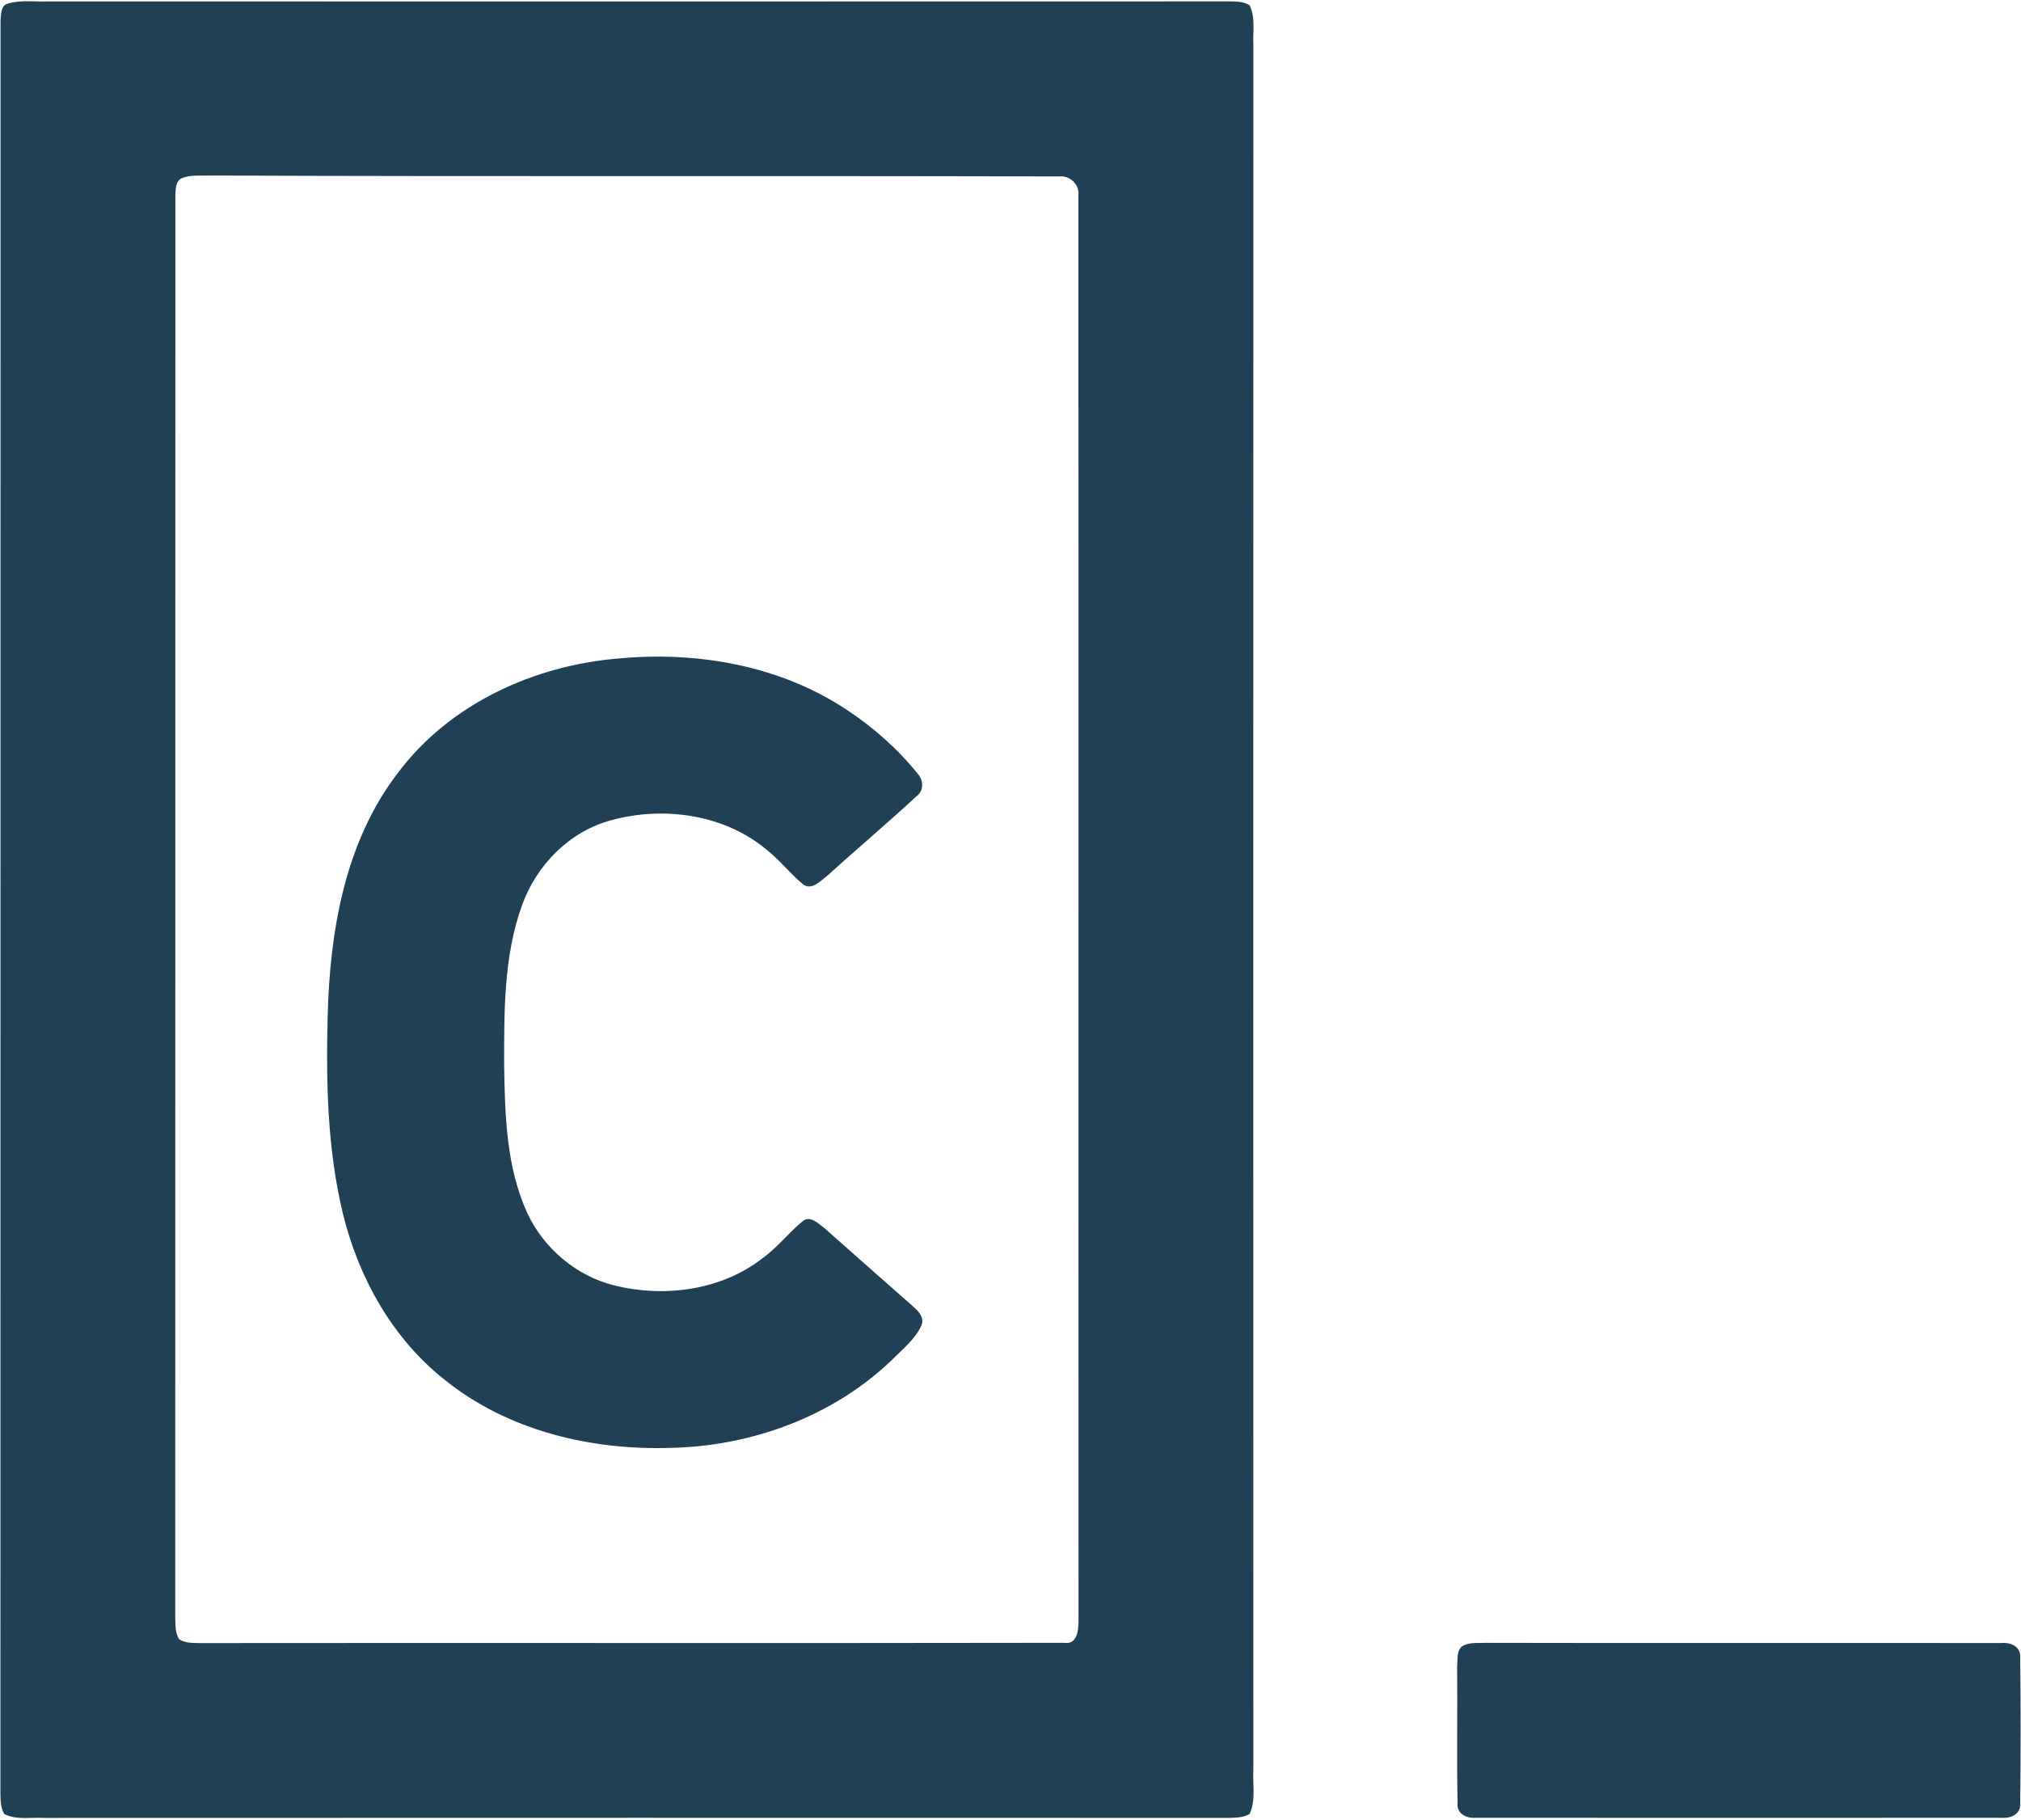 <?xml version="1.0" encoding="UTF-8"?>
<svg xmlns="http://www.w3.org/2000/svg" xmlns:xlink="http://www.w3.org/1999/xlink" width="416.2pt" height="374.8pt" viewBox="0 0 416.2 374.8" version="1.1">
<defs>
<clipPath id="clip1">
  <path d="M 0 0 L 416.199 0 L 416.199 374.801 L 0 374.801 Z M 0 0 "/>
</clipPath>
</defs>
<g id="surface1">
<g clip-path="url(#clip1)" clip-rule="nonzero">
<path style=" stroke:none;fill-rule:evenodd;fill:rgb(12.547%,25.098%,33.714%);fill-opacity:1;" d="M 1.531 0.762 C 4.293 -0.09 7.262 0.41 10.113 0.289 C 91.133 0.301 172.16 0.312 253.18 0.281 C 254.578 0.32 256.09 0.262 257.32 1.082 C 258.613 3.609 257.953 6.582 258.121 9.312 C 258.078 127.641 258.102 245.961 258.113 364.289 C 257.922 367.352 258.691 370.66 257.32 373.531 C 256.07 374.242 254.59 374.27 253.191 374.312 C 171.828 374.301 90.473 374.281 9.113 374.32 C 6.383 374.16 3.41 374.801 0.883 373.52 C 0.121 372.27 0.121 370.781 0.086 369.391 C 0.121 247.66 0.078 125.941 0.113 4.219 C 0.211 3.031 0.152 1.199 1.531 0.762 Z M 37.523 36.66 C 36.121 37.219 36.184 38.992 36.113 40.23 C 36.082 137.949 36.121 235.672 36.09 333.391 C 36.141 334.781 36.113 336.27 36.883 337.512 C 38.09 338.352 39.613 338.262 41.012 338.32 C 100.383 338.25 159.762 338.371 219.133 338.262 C 221.98 338.75 222.121 335.352 222.113 333.391 C 222.07 235.68 222.141 137.973 222.078 40.27 C 222.402 38.031 220.32 36.082 218.133 36.332 C 159.781 36.16 101.43 36.379 43.082 36.141 C 41.23 36.211 39.281 35.969 37.523 36.66 Z M 127.43 135.582 C 143.621 134.062 160.613 137.031 174.312 146.109 C 179.828 149.75 184.891 154.18 189.02 159.359 C 190.223 160.652 190.273 162.859 188.746 163.949 C 182.68 169.562 176.352 174.891 170.223 180.441 C 168.91 181.43 167.211 183.32 165.461 182.152 C 162.863 180.02 160.789 177.332 158.184 175.219 C 149.441 167.699 136.781 165.902 125.863 168.891 C 117.246 171.199 110.402 178.172 107.473 186.492 C 103.703 196.973 103.828 208.301 103.82 219.289 C 103.992 229.539 104.23 240.219 108.562 249.719 C 111.953 257.039 118.652 262.719 126.512 264.68 C 136.789 267.211 148.441 265.73 156.961 259.129 C 160.09 256.902 162.422 253.781 165.402 251.371 C 166.871 250.281 168.512 251.91 169.66 252.77 C 175.66 258.082 181.66 263.402 187.691 268.691 C 188.883 269.762 190.512 271.121 189.746 272.941 C 188.441 275.781 185.891 277.77 183.746 279.961 C 171.621 291.621 154.84 297.781 138.141 298.121 C 121.641 298.66 104.434 294.551 91.43 283.992 C 80.746 275.5 73.82 263.012 70.613 249.879 C 67.41 236.641 67.141 222.902 67.473 209.352 C 67.91 191.84 70.992 173.391 81.934 159.16 C 92.57 144.922 109.98 137 127.43 135.582 Z M 301.531 338.75 C 302.941 338.121 304.539 338.352 306.039 338.27 C 341.422 338.352 376.801 338.262 412.18 338.312 C 414.078 338.109 416.23 339.07 416.031 341.289 C 416.16 351.289 416.16 361.301 416.031 371.301 C 416.23 373.531 414.078 374.469 412.18 374.289 C 376.133 374.312 340.07 374.312 304.023 374.289 C 302.113 374.469 299.961 373.531 300.172 371.312 C 299.973 361.949 300.172 352.582 300.078 343.211 C 300.223 341.742 299.852 339.43 301.531 338.75 Z M 301.531 338.75 "/>
</g>
</g>
</svg>
